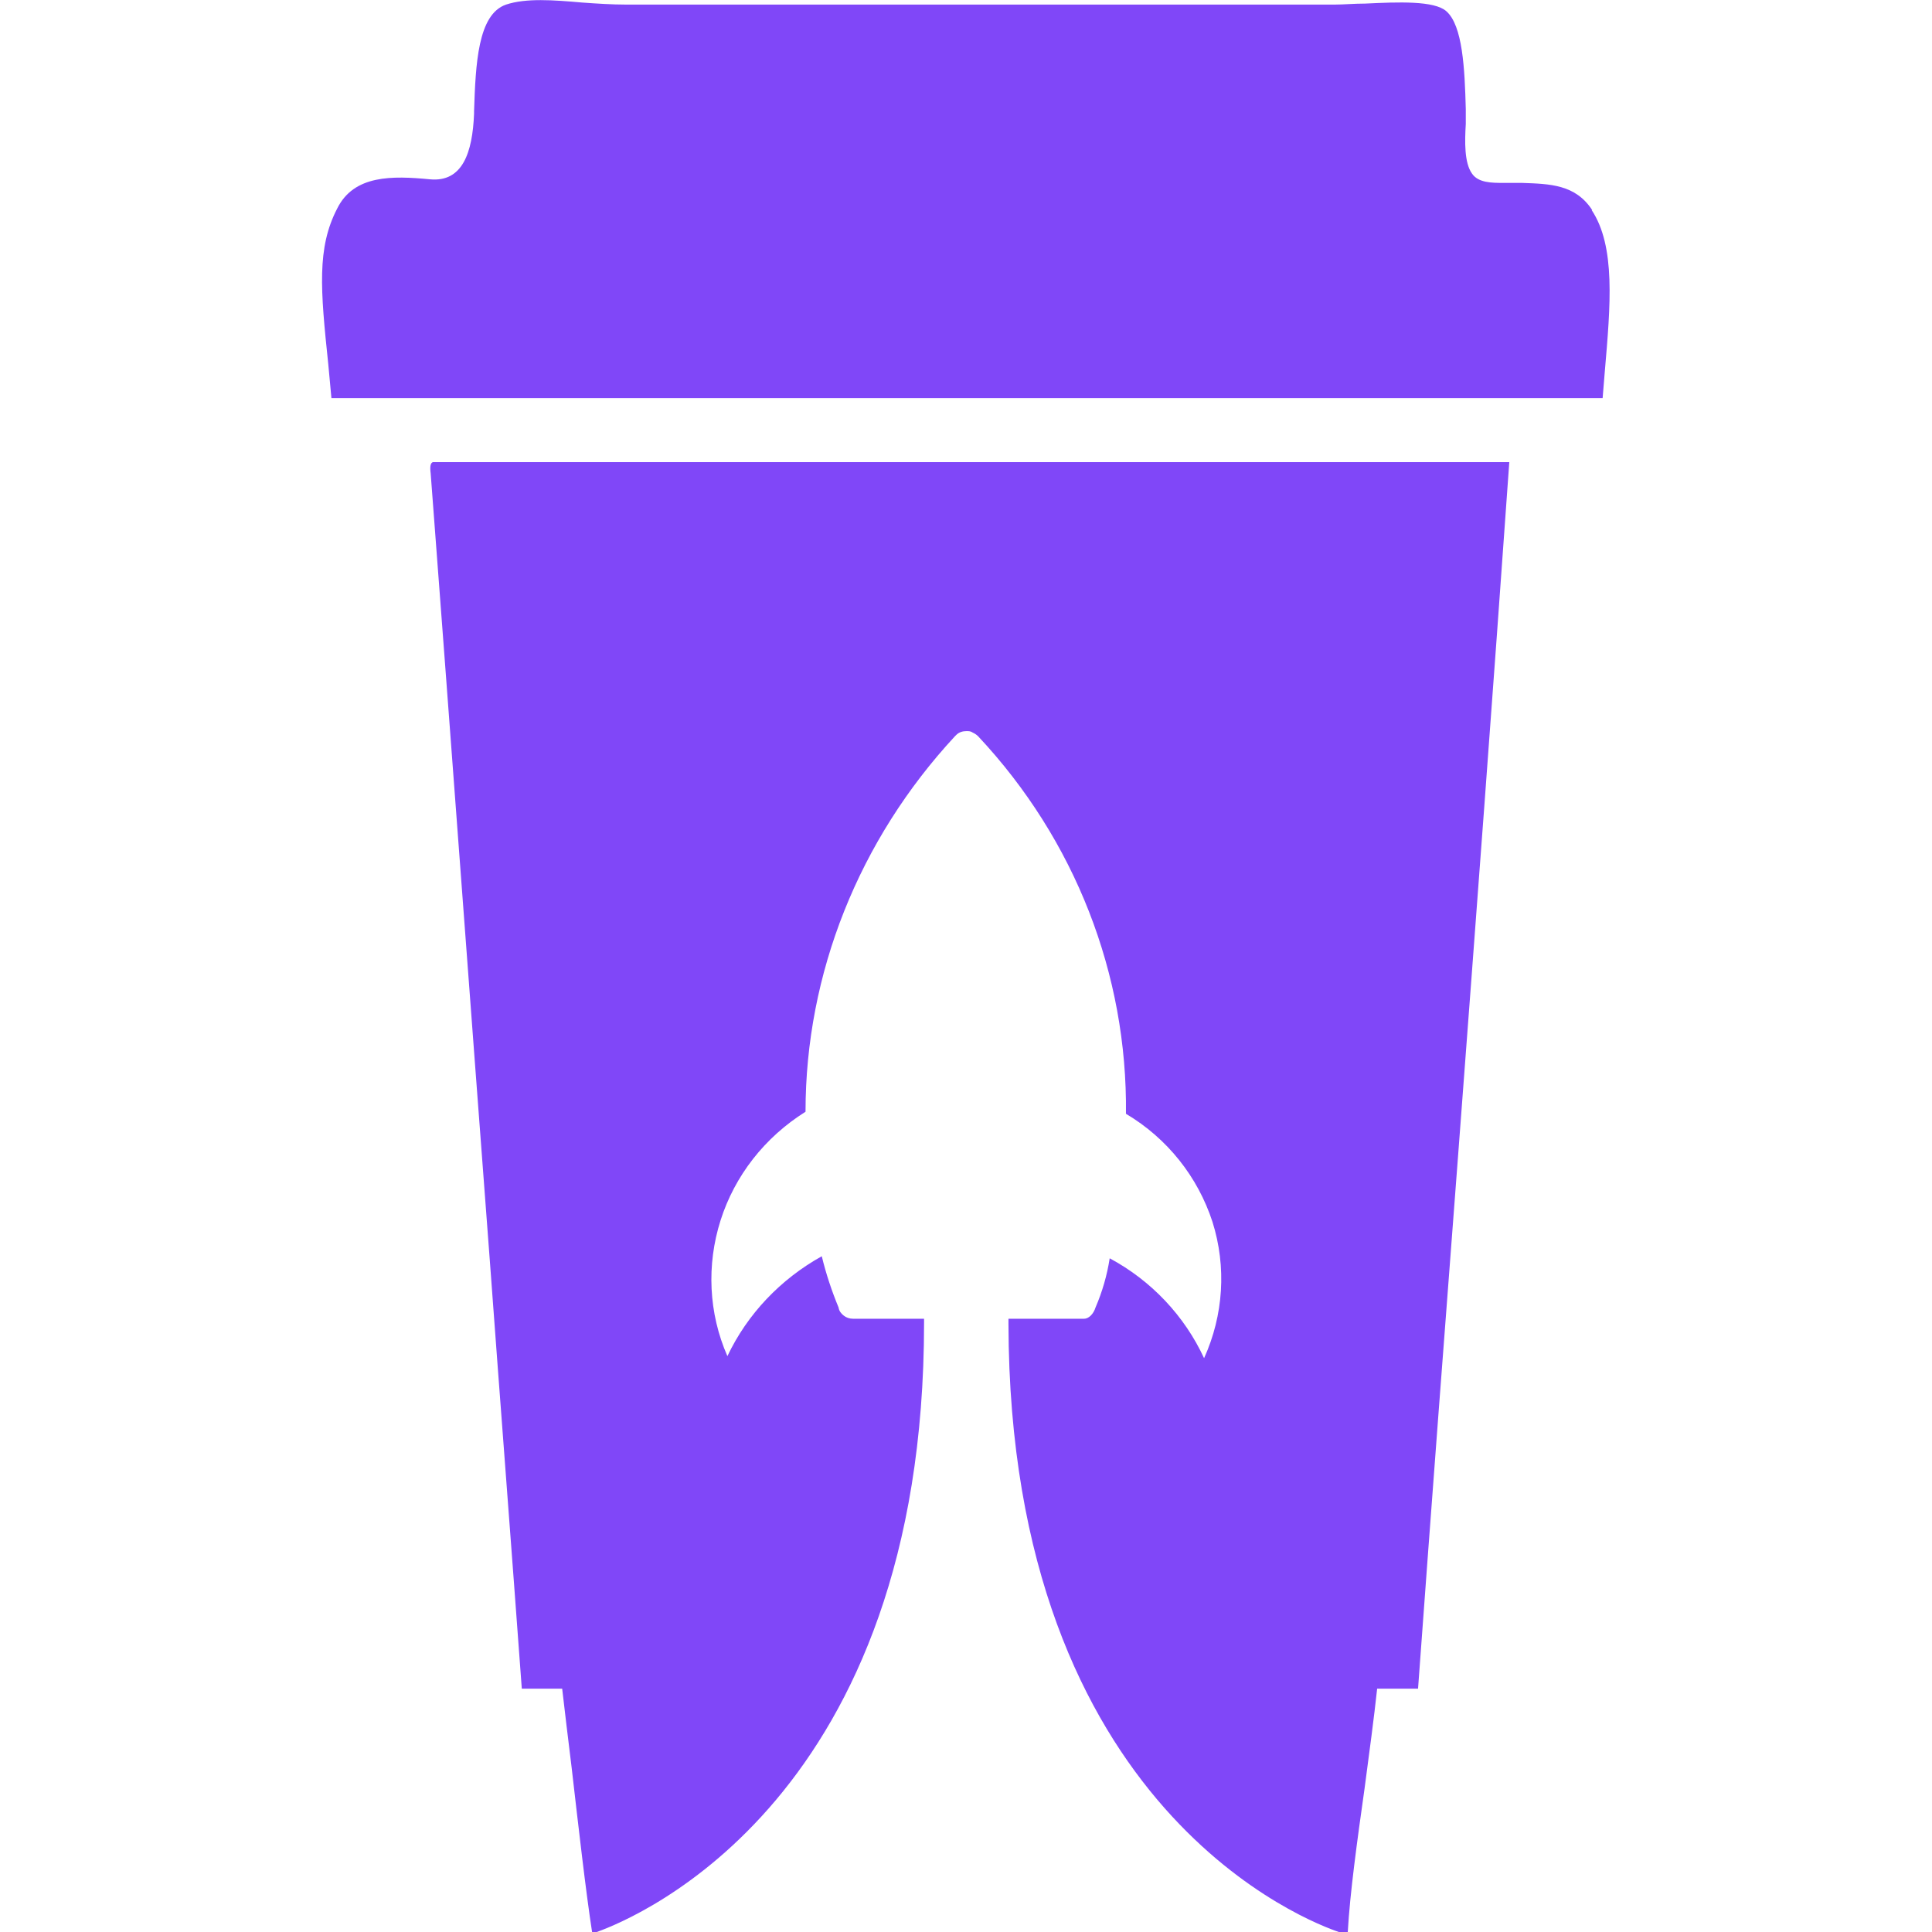 <svg width="48" height="48" viewBox="0 0 48 48" fill="none" xmlns="http://www.w3.org/2000/svg">
<g clip-path="url(#clip0_29_5)">
<path d="M39.557 5.218C39.14 4.582 38.514 4.569 37.811 4.544C37.733 4.544 37.655 4.544 37.563 4.544C37.498 4.544 37.433 4.544 37.355 4.544C37.068 4.544 36.73 4.544 36.573 4.315C36.378 4.047 36.391 3.513 36.417 3.08C36.417 2.94 36.417 2.813 36.417 2.711C36.391 1.705 36.339 0.636 35.935 0.28C35.635 0.012 34.736 0.05 33.915 0.089C33.642 0.089 33.381 0.114 33.16 0.114H15.557C15.205 0.114 14.827 0.089 14.462 0.063C13.746 -0 13.068 -0.051 12.573 0.114C11.87 0.356 11.817 1.591 11.778 2.762V2.825C11.739 3.793 11.492 4.531 10.684 4.455C9.746 4.366 8.795 4.34 8.378 5.18C7.87 6.16 7.961 7.191 8.156 9.05C8.182 9.317 8.208 9.597 8.234 9.89H39.817C39.831 9.673 39.856 9.457 39.87 9.241C40.013 7.573 40.143 6.122 39.544 5.218H39.557Z" fill="#8047F8"/>
<path fill-rule="evenodd" clip-rule="evenodd" d="M10.697 11.723C11.192 18.24 11.674 24.783 12.169 31.313C12.43 34.864 12.704 38.403 12.964 41.954H13.967C14.033 42.514 14.111 43.189 14.202 43.914C14.371 45.378 14.554 46.994 14.71 48H14.827C15.857 47.631 22.958 44.665 22.958 32.866C22.958 32.827 22.958 32.802 22.958 32.764H21.199C21.108 32.764 21.029 32.738 20.964 32.687C20.899 32.636 20.847 32.573 20.834 32.484C20.665 32.076 20.521 31.644 20.417 31.211C19.388 31.784 18.567 32.649 18.072 33.693C17.603 32.624 17.551 31.427 17.902 30.32C18.254 29.212 18.997 28.258 20.013 27.621C20.013 24.185 21.342 20.862 23.726 18.291L23.765 18.253C23.831 18.189 23.922 18.164 24.013 18.164C24.065 18.164 24.117 18.164 24.169 18.202C24.222 18.227 24.261 18.253 24.3 18.291C26.71 20.862 28.013 24.21 27.974 27.672C29.003 28.283 29.759 29.238 30.124 30.358C30.476 31.478 30.398 32.675 29.915 33.744C29.433 32.7 28.612 31.822 27.57 31.262C27.505 31.682 27.388 32.089 27.218 32.484C27.166 32.649 27.049 32.764 26.932 32.764H25.055C25.055 32.764 25.055 32.802 25.055 32.827C25.055 32.827 25.055 32.878 25.055 32.891C25.081 45.034 32.626 47.784 33.264 48H33.485C33.538 47.045 33.72 45.722 33.902 44.436C34.02 43.545 34.137 42.679 34.215 41.954H35.231C35.557 37.486 35.896 33.031 36.235 28.589C36.665 22.899 37.094 17.197 37.498 11.481H10.762C10.684 11.494 10.684 11.621 10.697 11.749V11.723Z" fill="#8047F8"/>
</g>
<defs>
<clipPath id="clip0_29_5">
<rect width="32" height="48" fill="white" transform="translate(8)"/>
</clipPath>
</defs>
</svg>
